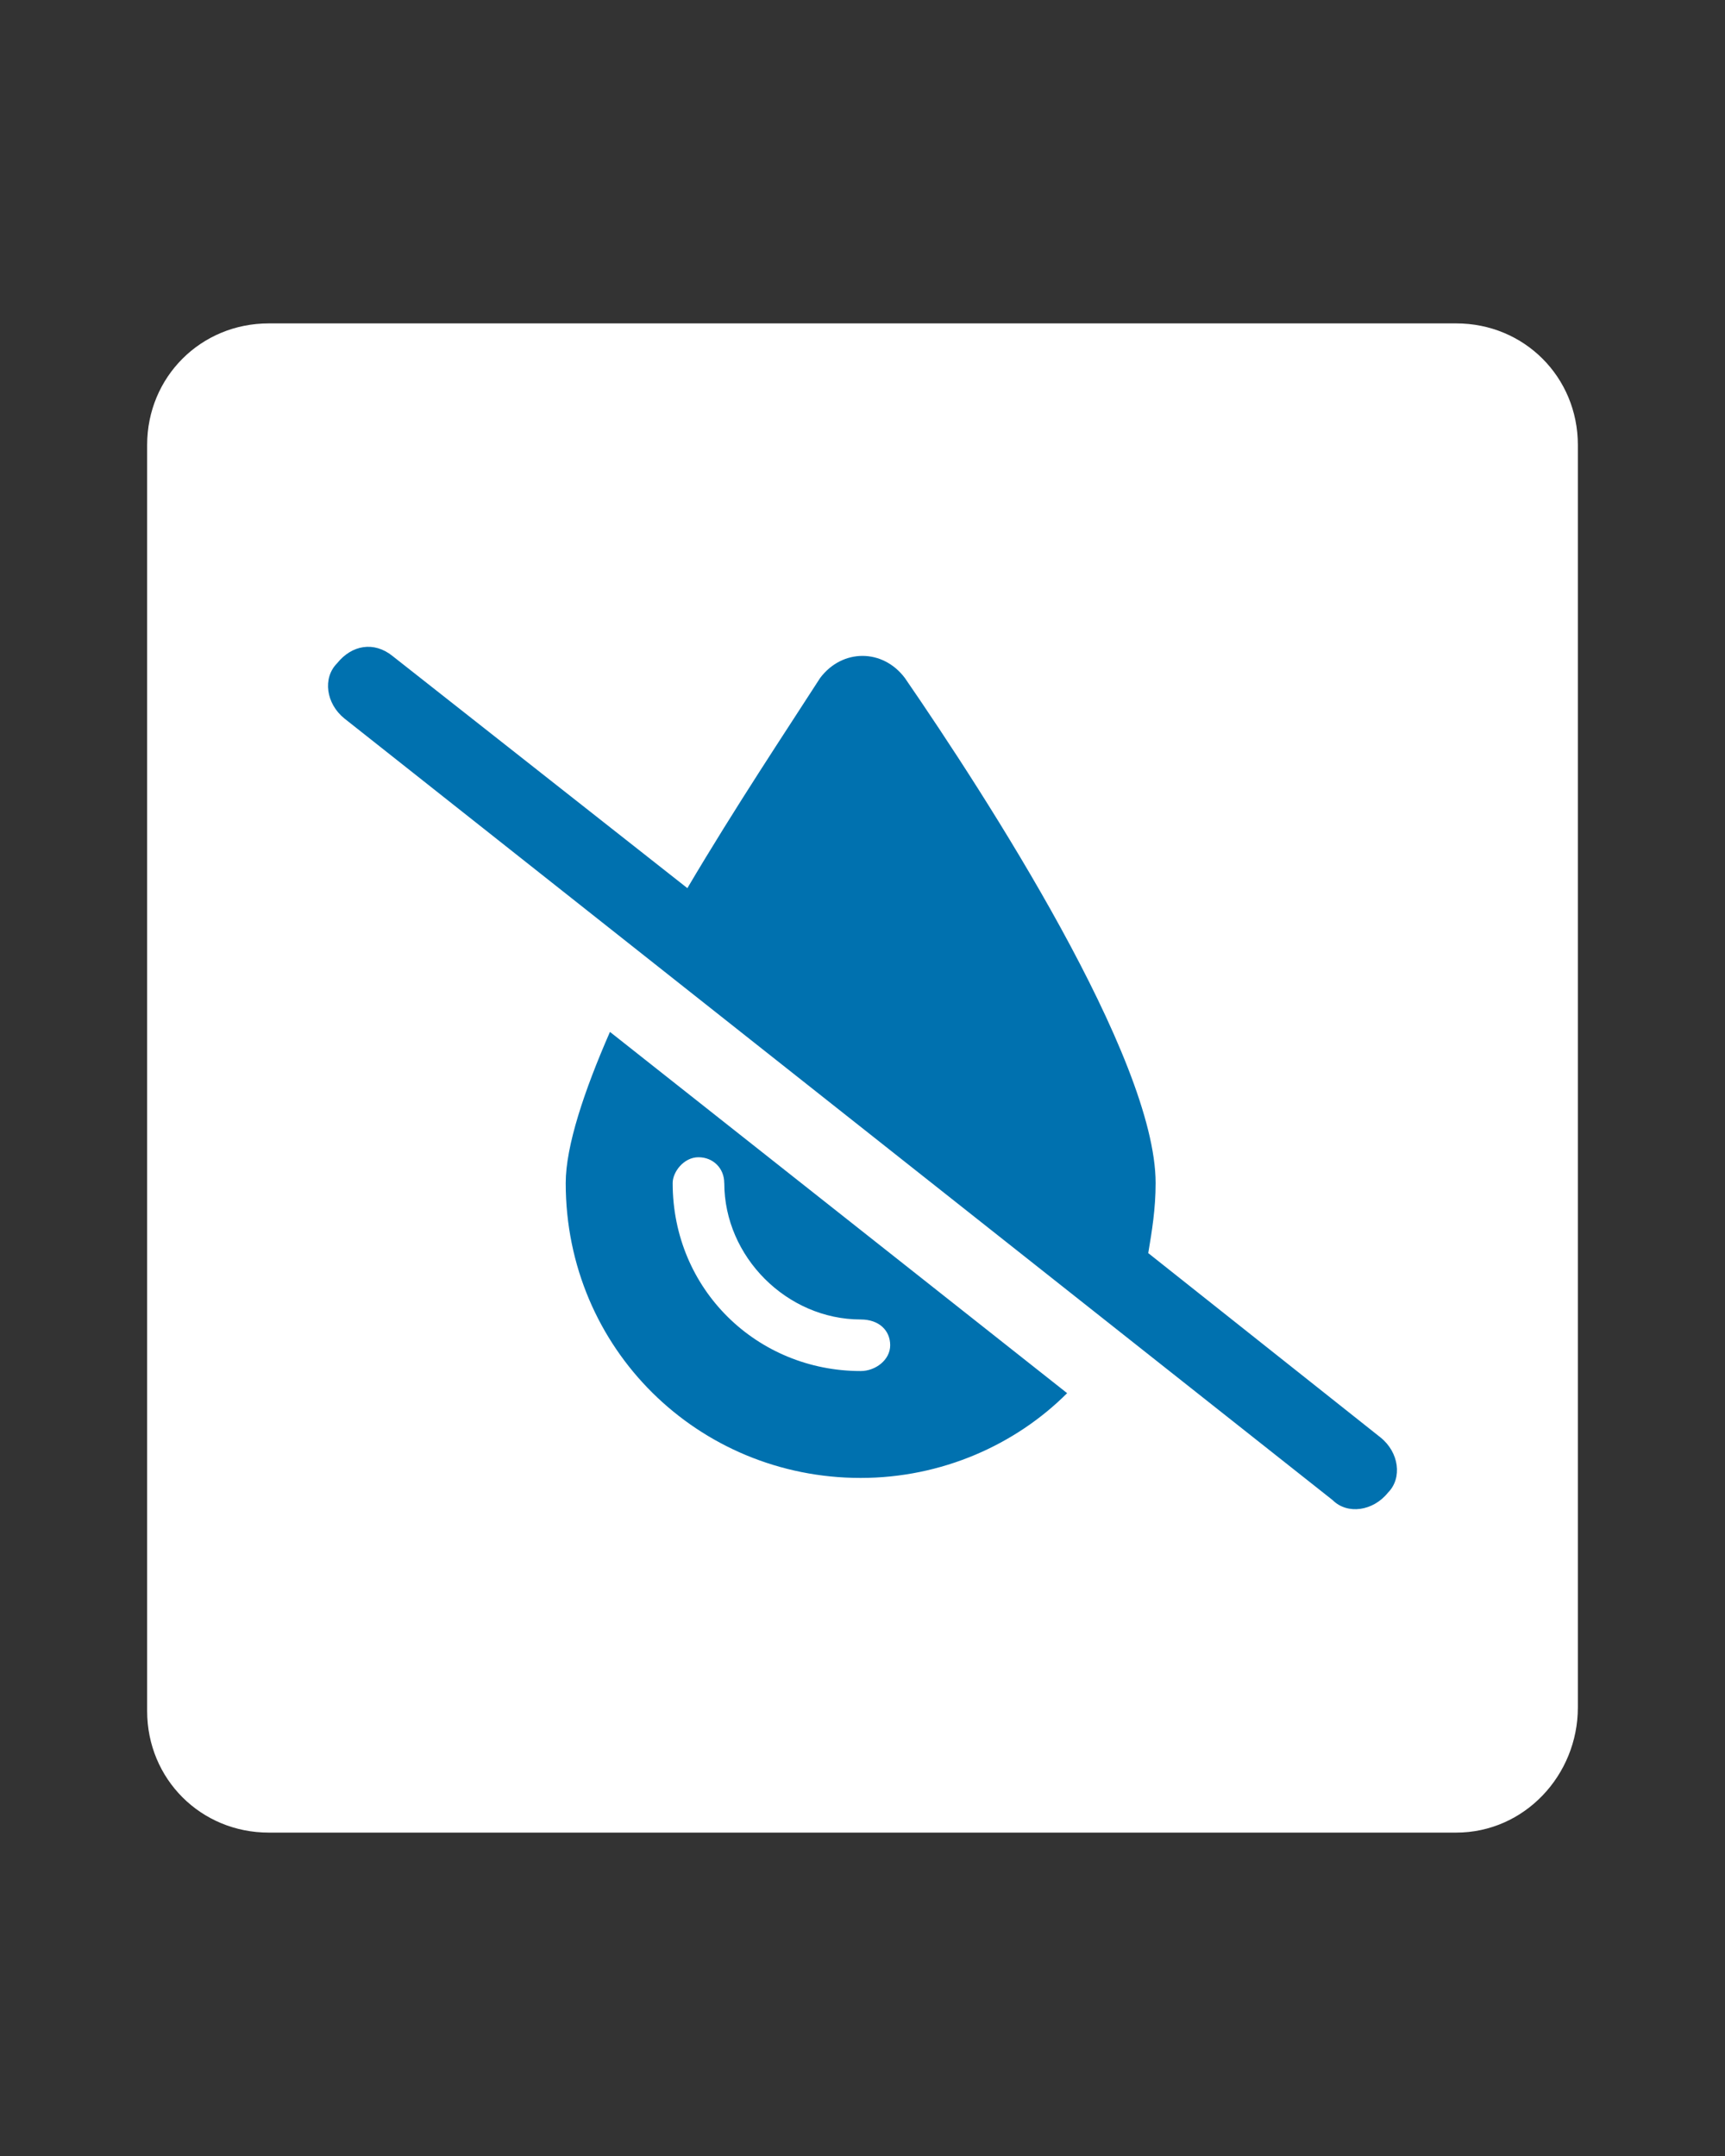 <?xml version="1.0" encoding="UTF-8" standalone="no"?>
<svg
   viewBox="0 0 40 50"
   version="1.1"
   id="svg4"
   sodipodi:docname="storm_drain_dry_selected.svg"
   width="40"
   height="50"
   inkscape:version="1.1.2 (b8e25be8, 2022-02-05)"
   xmlns:inkscape="http://www.inkscape.org/namespaces/inkscape"
   xmlns:sodipodi="http://sodipodi.sourceforge.net/DTD/sodipodi-0.dtd"
   xmlns="http://www.w3.org/2000/svg"
   xmlns:svg="http://www.w3.org/2000/svg"
   xmlns:rdf="http://www.w3.org/1999/02/22-rdf-syntax-ns#"
   xmlns:cc="http://creativecommons.org/ns#"
   xmlns:dc="http://purl.org/dc/elements/1.1/">
  <rect x="0" y="0" width="40" height="50" fill="#333333" stroke="none"/>
  <defs
     id="defs8" />
  <sodipodi:namedview
     pagecolor="#ffffff"
     bordercolor="#666666"
     borderopacity="1"
     objecttolerance="10"
     gridtolerance="10"
     guidetolerance="10"
     inkscape:pageopacity="0"
     inkscape:pageshadow="2"
     inkscape:window-width="1493"
     inkscape:window-height="988"
     id="namedview6"
     showgrid="false"
     inkscape:zoom="12.069127"
     inkscape:cx="0.78713233"
     inkscape:cy="26.182507"
     inkscape:window-x="0"
     inkscape:window-y="23"
     inkscape:window-maximized="0"
     inkscape:current-layer="svg4"
     inkscape:pagecheckerboard="0" />
  <path
     class="st0"
     d="M 33.768,42.5 H 6.232 C 4.656,42.5 3.412,41.256 3.412,39.68 v -29.36 c 0,-1.576 1.244,-2.82 2.82,-2.82 H 33.768 c 1.576,0 2.82,1.244 2.82,2.82 v 29.277 c 0,1.576 -1.244,2.903 -2.82,2.903 z"
     id="path5"
     style="fill:#ffffff;stroke-width:0.829" />
  <!-- Font Awesome Pro 5.15.4 by @fontawesome - https://fontawesome.com License - https://fontawesome.com/license (Commercial License) -->
  <path
     id="path2_00000165205626287454614850000004143467320390635404_"
     inkscape:connector-curvature="0"
     class="st1"
     d="m 15.939,20.597 c 1.111,-1.881 2.308,-3.676 3.078,-4.873 0.513,-0.684 1.453,-0.684 1.966,0 1.881,2.736 5.814,8.806 5.814,11.713 0,0.598 -0.085,1.111 -0.171,1.624 l 5.386,4.275 c 0.427,0.342 0.513,0.94 0.171,1.282 -0.342,0.427 -0.94,0.513 -1.282,0.171 L 7.988,16.664 c -0.427,-0.342 -0.513,-0.94 -0.171,-1.282 0.342,-0.427 0.855,-0.513 1.282,-0.171 z m -2.821,6.839 c 0,-0.855 0.427,-2.137 1.026,-3.505 l 10.601,8.378 c -1.197,1.197 -2.907,1.966 -4.788,1.966 -3.762,0 -6.839,-2.992 -6.839,-6.839 z m 3.676,0 c 0,-0.342 -0.256,-0.598 -0.598,-0.598 -0.342,0 -0.598,0.342 -0.598,0.598 0,2.479 1.966,4.36 4.36,4.36 0.342,0 0.684,-0.256 0.684,-0.598 0,-0.342 -0.256,-0.598 -0.684,-0.598 -1.71,0 -3.163,-1.453 -3.163,-3.163 z"
     style="fill:#0071af;stroke-width:0.855" />
</svg>
